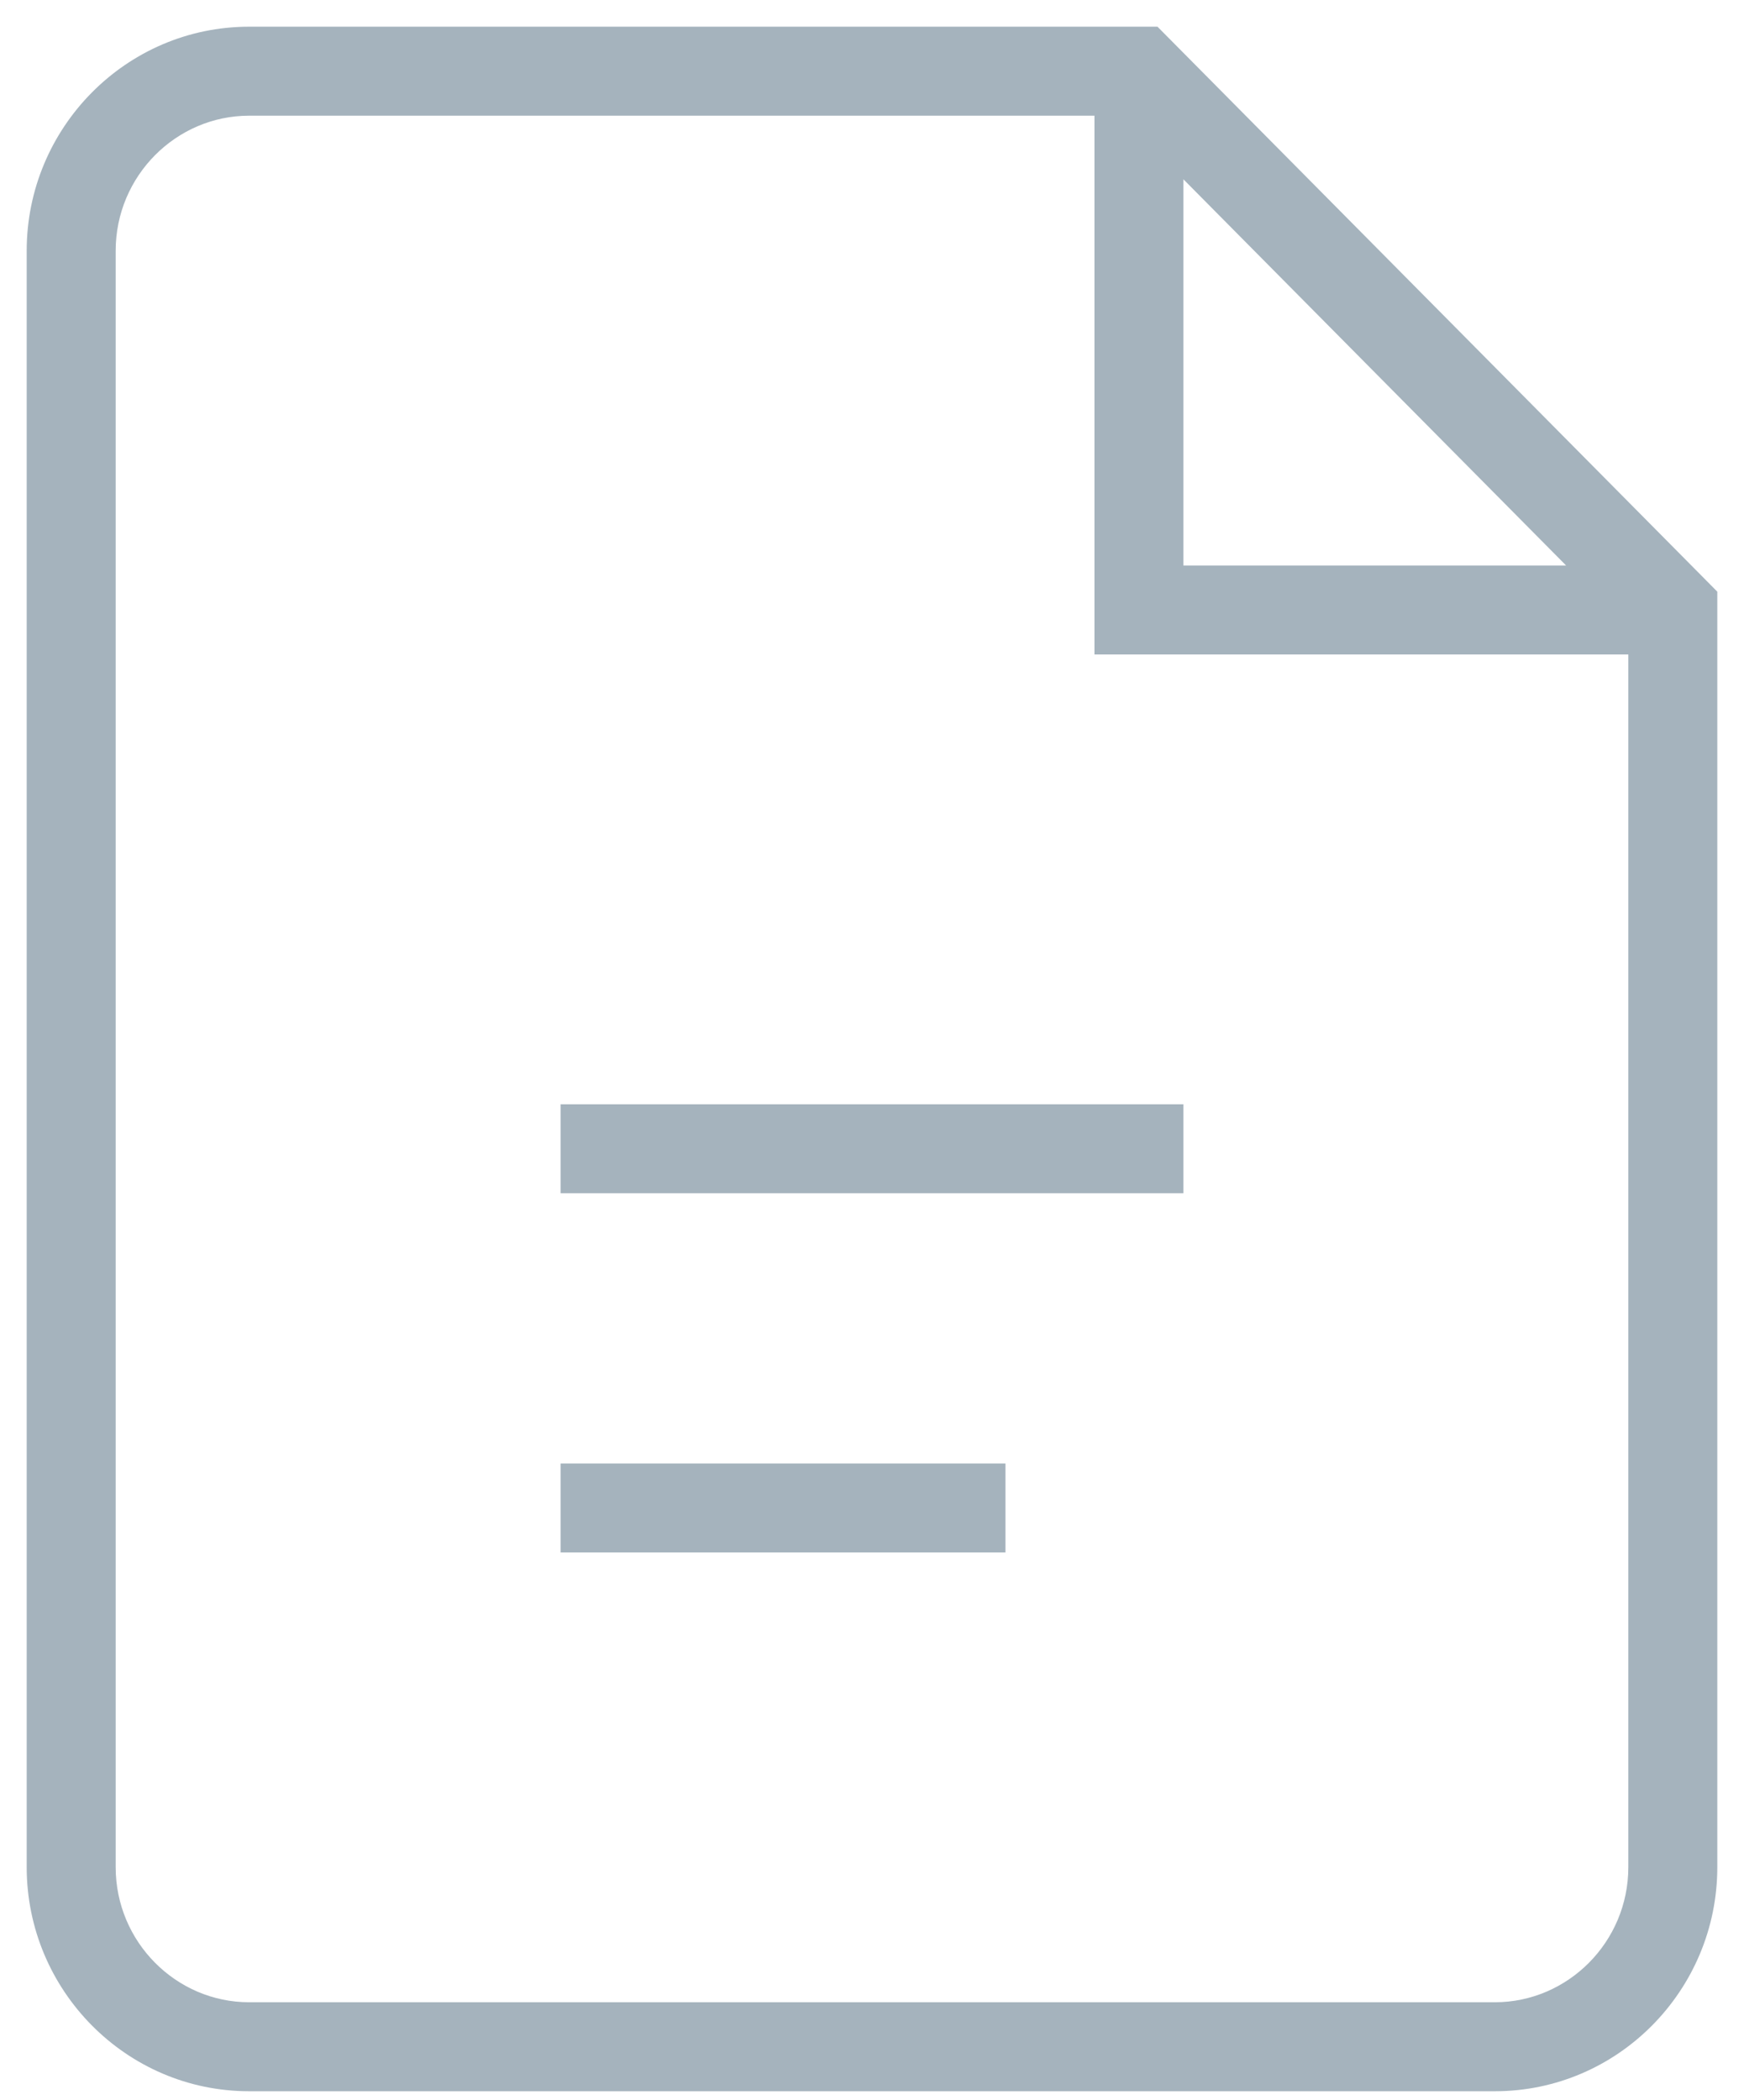<svg width="49" height="59" viewBox="0 0 49 59" fill="none" xmlns="http://www.w3.org/2000/svg">
<path d="M47 17.136H48.25V16.622L47.888 16.256L47 17.136ZM32 2L32.888 1.12L32.521 0.75H32V2ZM32 17.136L30.75 17.136L30.75 18.386H32V17.136ZM17 31.023H15.75V33.523H17V31.023ZM32 33.523H33.25V31.023H32V33.523ZM17 41.114H15.75V43.614H17V41.114ZM27 43.614H28.25V41.114H27V43.614ZM47.888 16.256L32.888 1.12L31.112 2.88L46.112 18.016L47.888 16.256ZM32 0.75H7V3.25H32V0.75ZM7 0.75C3.545 0.75 0.75 3.587 0.75 7.045H3.25C3.25 4.946 4.947 3.25 7 3.25V0.75ZM0.75 7.045V52.455H3.25V7.045H0.75ZM0.75 52.455C0.75 55.913 3.545 58.75 7 58.75V56.25C4.947 56.25 3.25 54.554 3.25 52.455H0.75ZM7 58.75H42V56.25H7V58.75ZM42 58.75C45.455 58.75 48.25 55.913 48.25 52.455H45.75C45.75 54.554 44.053 56.25 42 56.25V58.75ZM48.25 52.455V17.136H45.75V52.455H48.25ZM30.75 2L30.75 17.136L33.25 17.136L33.25 2L30.75 2ZM32 18.386H47V15.886H32V18.386ZM17 33.523H32V31.023H17V33.523ZM17 43.614H27V41.114H17V43.614Z" fill="#A5B3BD"/>
</svg>
